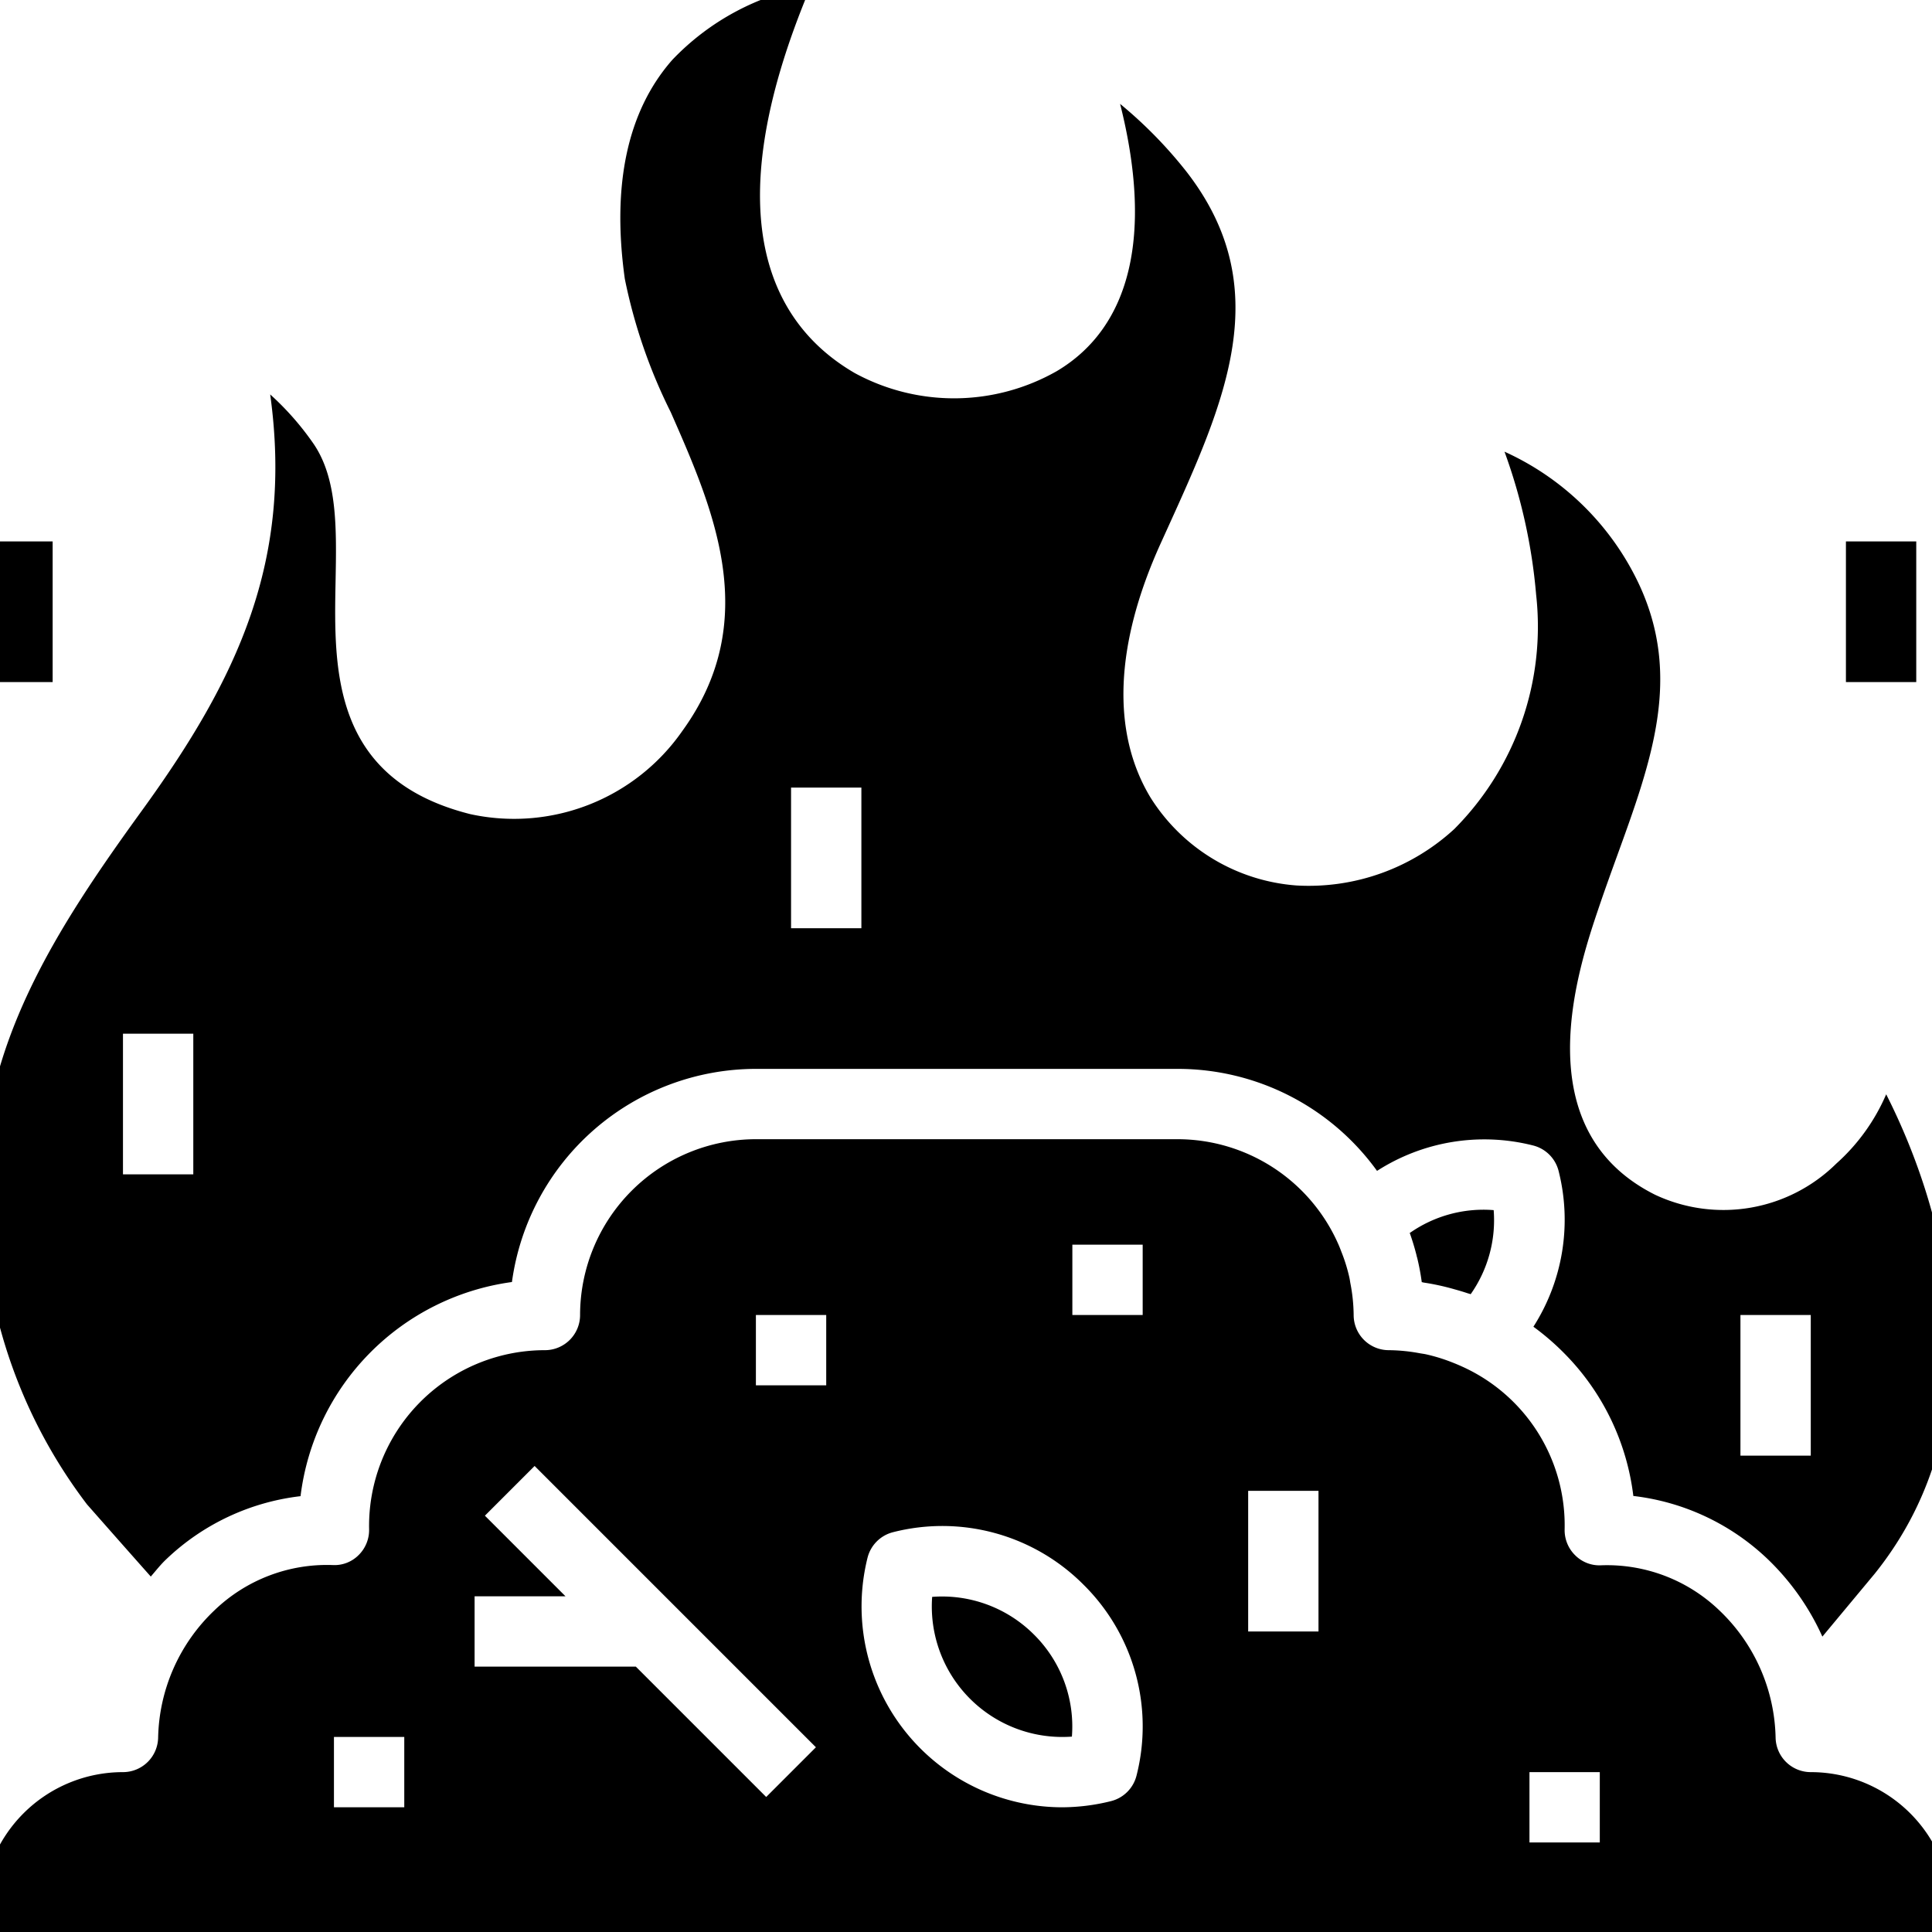 <?xml version="1.0" encoding="UTF-8" standalone="no"?>
<svg
   xmlns:dc="http://purl.org/dc/elements/1.1/"
   xmlns:cc="http://creativecommons.org/ns#"
   xmlns:rdf="http://www.w3.org/1999/02/22-rdf-syntax-ns#"
   xmlns:svg="http://www.w3.org/2000/svg"
   xmlns="http://www.w3.org/2000/svg"
   xmlns:sodipodi="http://sodipodi.sourceforge.net/DTD/sodipodi-0.dtd"
   xmlns:inkscape="http://www.inkscape.org/namespaces/inkscape"
   width="20"
   height="20"
   viewBox="0 0 20 20"
   version="1.1"
   id="svg838"
   inkscape:version="1.0.1 (3bc2e813f5, 2020-09-07)"
   sodipodi:docname="bg_raider.svg">
  <defs
     id="defs832" />
  <sodipodi:namedview
     id="base"
     pagecolor="#ffffff"
     bordercolor="#666666"
     borderopacity="1.0"
     inkscape:pageopacity="0.0"
     inkscape:pageshadow="2"
     inkscape:zoom="15.839192"
     inkscape:cx="12.686043"
     inkscape:cy="10.77133"
     inkscape:document-units="mm"
     inkscape:current-layer="layer1"
     inkscape:document-rotation="0"
     showgrid="false"
     units="px"
     inkscape:window-width="1267"
     inkscape:window-height="1040"
     inkscape:window-x="52"
     inkscape:window-y="0"
     inkscape:window-maximized="0"
     inkscape:pagecheckerboard="true" />
  <g
     inkscape:label="Layer 1"
     inkscape:groupmode="layer"
     id="layer1">
    <g
       id="g2031"
       transform="matrix(0.364,0,0,0.364,-1.639,-1.675)">
      <path
         inkscape:connector-curvature="0"
         d="m 33.91,51.09 a 3.679,3.679 0 0 1 1.077,2.9 3.711,3.711 0 0 1 -3.974,-3.974 3.692,3.692 0 0 1 2.897,1.074 z M 44.6,39.68 c 0.074,0.21 0.139,0.424 0.193,0.642 0,0.015 0.008,0.029 0.012,0.044 a 6.628,6.628 0 0 1 0.132,0.7 c 0.019,0 0.037,0.009 0.055,0.011 a 6.878,6.878 0 0 1 0.874,0.191 c 0.122,0.034 0.243,0.069 0.362,0.109 0.035,0.012 0.071,0.019 0.1,0.031 a 3.66,3.66 0 0 0 0.654,-2.391 3.648,3.648 0 0 0 -2.391,0.654 z M 8.539,27.654 c 2.727,-3.76 4.3,-7.111 3.648,-11.835 a 8.062,8.062 0 0 1 1.227,1.395 c 0.689,1 0.661,2.422 0.632,3.93 -0.048,2.5 -0.108,5.62 3.831,6.611 a 5.831,5.831 0 0 0 6.032,-2.367 c 2.275,-3.14 0.891,-6.286 -0.33,-9.063 A 15.214,15.214 0 0 1 22.272,12.531 C 21.897,9.847 22.351,7.753 23.62,6.307 A 7.152,7.152 0 0 1 27.569,4.193 C 24.7,10.98 26.6,13.932 28.816,15.214 a 5.91,5.91 0 0 0 5.742,-0.058 c 2.122,-1.261 2.73,-3.913 1.8,-7.6 a 12.57,12.57 0 0 1 1.882,1.921 c 2.576,3.313 1.118,6.519 -0.57,10.23 l -0.159,0.35 c -1.306,2.878 -1.405,5.377 -0.288,7.227 a 5.37,5.37 0 0 0 4.151,2.5 6.112,6.112 0 0 0 4.488,-1.605 8.163,8.163 0 0 0 2.328,-6.659 15.73,15.73 0 0 0 -0.9,-4.073 7.768,7.768 0 0 1 3.825,3.769 c 1.225,2.627 0.367,5 -0.627,7.738 -0.174,0.481 -0.35,0.967 -0.517,1.461 -0.582,1.721 -2.13,6.295 1.6,8.164 a 4.569,4.569 0 0 0 5.154,-0.884 5.613,5.613 0 0 0 1.42,-1.972 c 1.758,3.464 3.226,9.211 -0.328,13.636 l -1.487,1.787 a 7.084,7.084 0 0 0 -1.551,-2.2 6.641,6.641 0 0 0 -3.825,-1.8 A 6.941,6.941 0 0 0 49,43.1 7.139,7.139 0 0 0 48.112,42.333 5.649,5.649 0 0 0 48.829,37.905 1,1 0 0 0 48.102,37.178 5.643,5.643 0 0 0 43.665,37.901 6.989,6.989 0 0 0 38,35 H 26 a 7.011,7.011 0 0 0 -6.938,6.062 7.007,7.007 0 0 0 -6.012,6.09 6.641,6.641 0 0 0 -3.825,1.8 C 9.066,49.102 8.934,49.274 8.791,49.438 7.936,48.476 6.979,47.387 6.978,47.387 A 14.558,14.558 0 0 1 4,38.482 C 3.943,34.34 6.114,31 8.539,27.654 Z M 54,46 h 2 V 42 H 54 Z M 27,31 h 2 V 27 H 27 Z M 10,34 H 8 v 4 h 2 z m 50,25 v 1 H 4 V 59 A 4,4 0 0 1 8,55 1,1 0 0 0 9,54.02 5.138,5.138 0 0 1 10.6,50.4 4.612,4.612 0 0 1 13.965,49.111 0.967,0.967 0 0 0 14.703,48.826 1,1 0 0 0 15,48.1 5,5 0 0 1 20,43 a 1,1 0 0 0 1,-1 5.006,5.006 0 0 1 5,-5 h 12 a 5,5 0 0 1 4.544,2.941 c 0.037,0.08 0.07,0.162 0.1,0.243 a 4.793,4.793 0 0 1 0.236,0.758 c 0.011,0.05 0.017,0.1 0.026,0.15 A 4.939,4.939 0 0 1 43,42 a 1,1 0 0 0 1,1 5.006,5.006 0 0 1 0.878,0.087 c 0.061,0.011 0.122,0.018 0.182,0.031 a 4.978,4.978 0 0 1 0.722,0.221 c 0.1,0.039 0.2,0.08 0.3,0.126 A 4.954,4.954 0 0 1 49,48.1 a 1,1 0 0 0 0.3,0.733 0.974,0.974 0 0 0 0.738,0.285 4.61,4.61 0 0 1 3.362,1.282 5.138,5.138 0 0 1 1.6,3.62 1,1 0 0 0 1,0.98 4,4 0 0 1 4,4 z M 16,54 h -2 v 2 h 2 z m 11.707,0.293 -8,-8 -1.414,1.414 L 20.586,50 H 18 v 2 h 4.586 l 3.707,3.707 z M 28,42 h -2 v 2 h 2 z m 7.324,7.676 a 5.665,5.665 0 0 0 -5.422,-1.5 1,1 0 0 0 -0.727,0.727 5.714,5.714 0 0 0 5.517,7.097 5.8,5.8 0 0 0 1.406,-0.175 1,1 0 0 0 0.727,-0.727 5.664,5.664 0 0 0 -1.501,-5.422 z M 37,40 h -2 v 2 h 2 z m 5,7 h -2 v 4 h 2 z m 8,8 h -2 v 2 h 2 z m 9,-35 h -2 v 4 h 2 z M 6,20 H 4 v 4 h 2 z"
         id="path2029" />
    </g>
  </g>
</svg>
